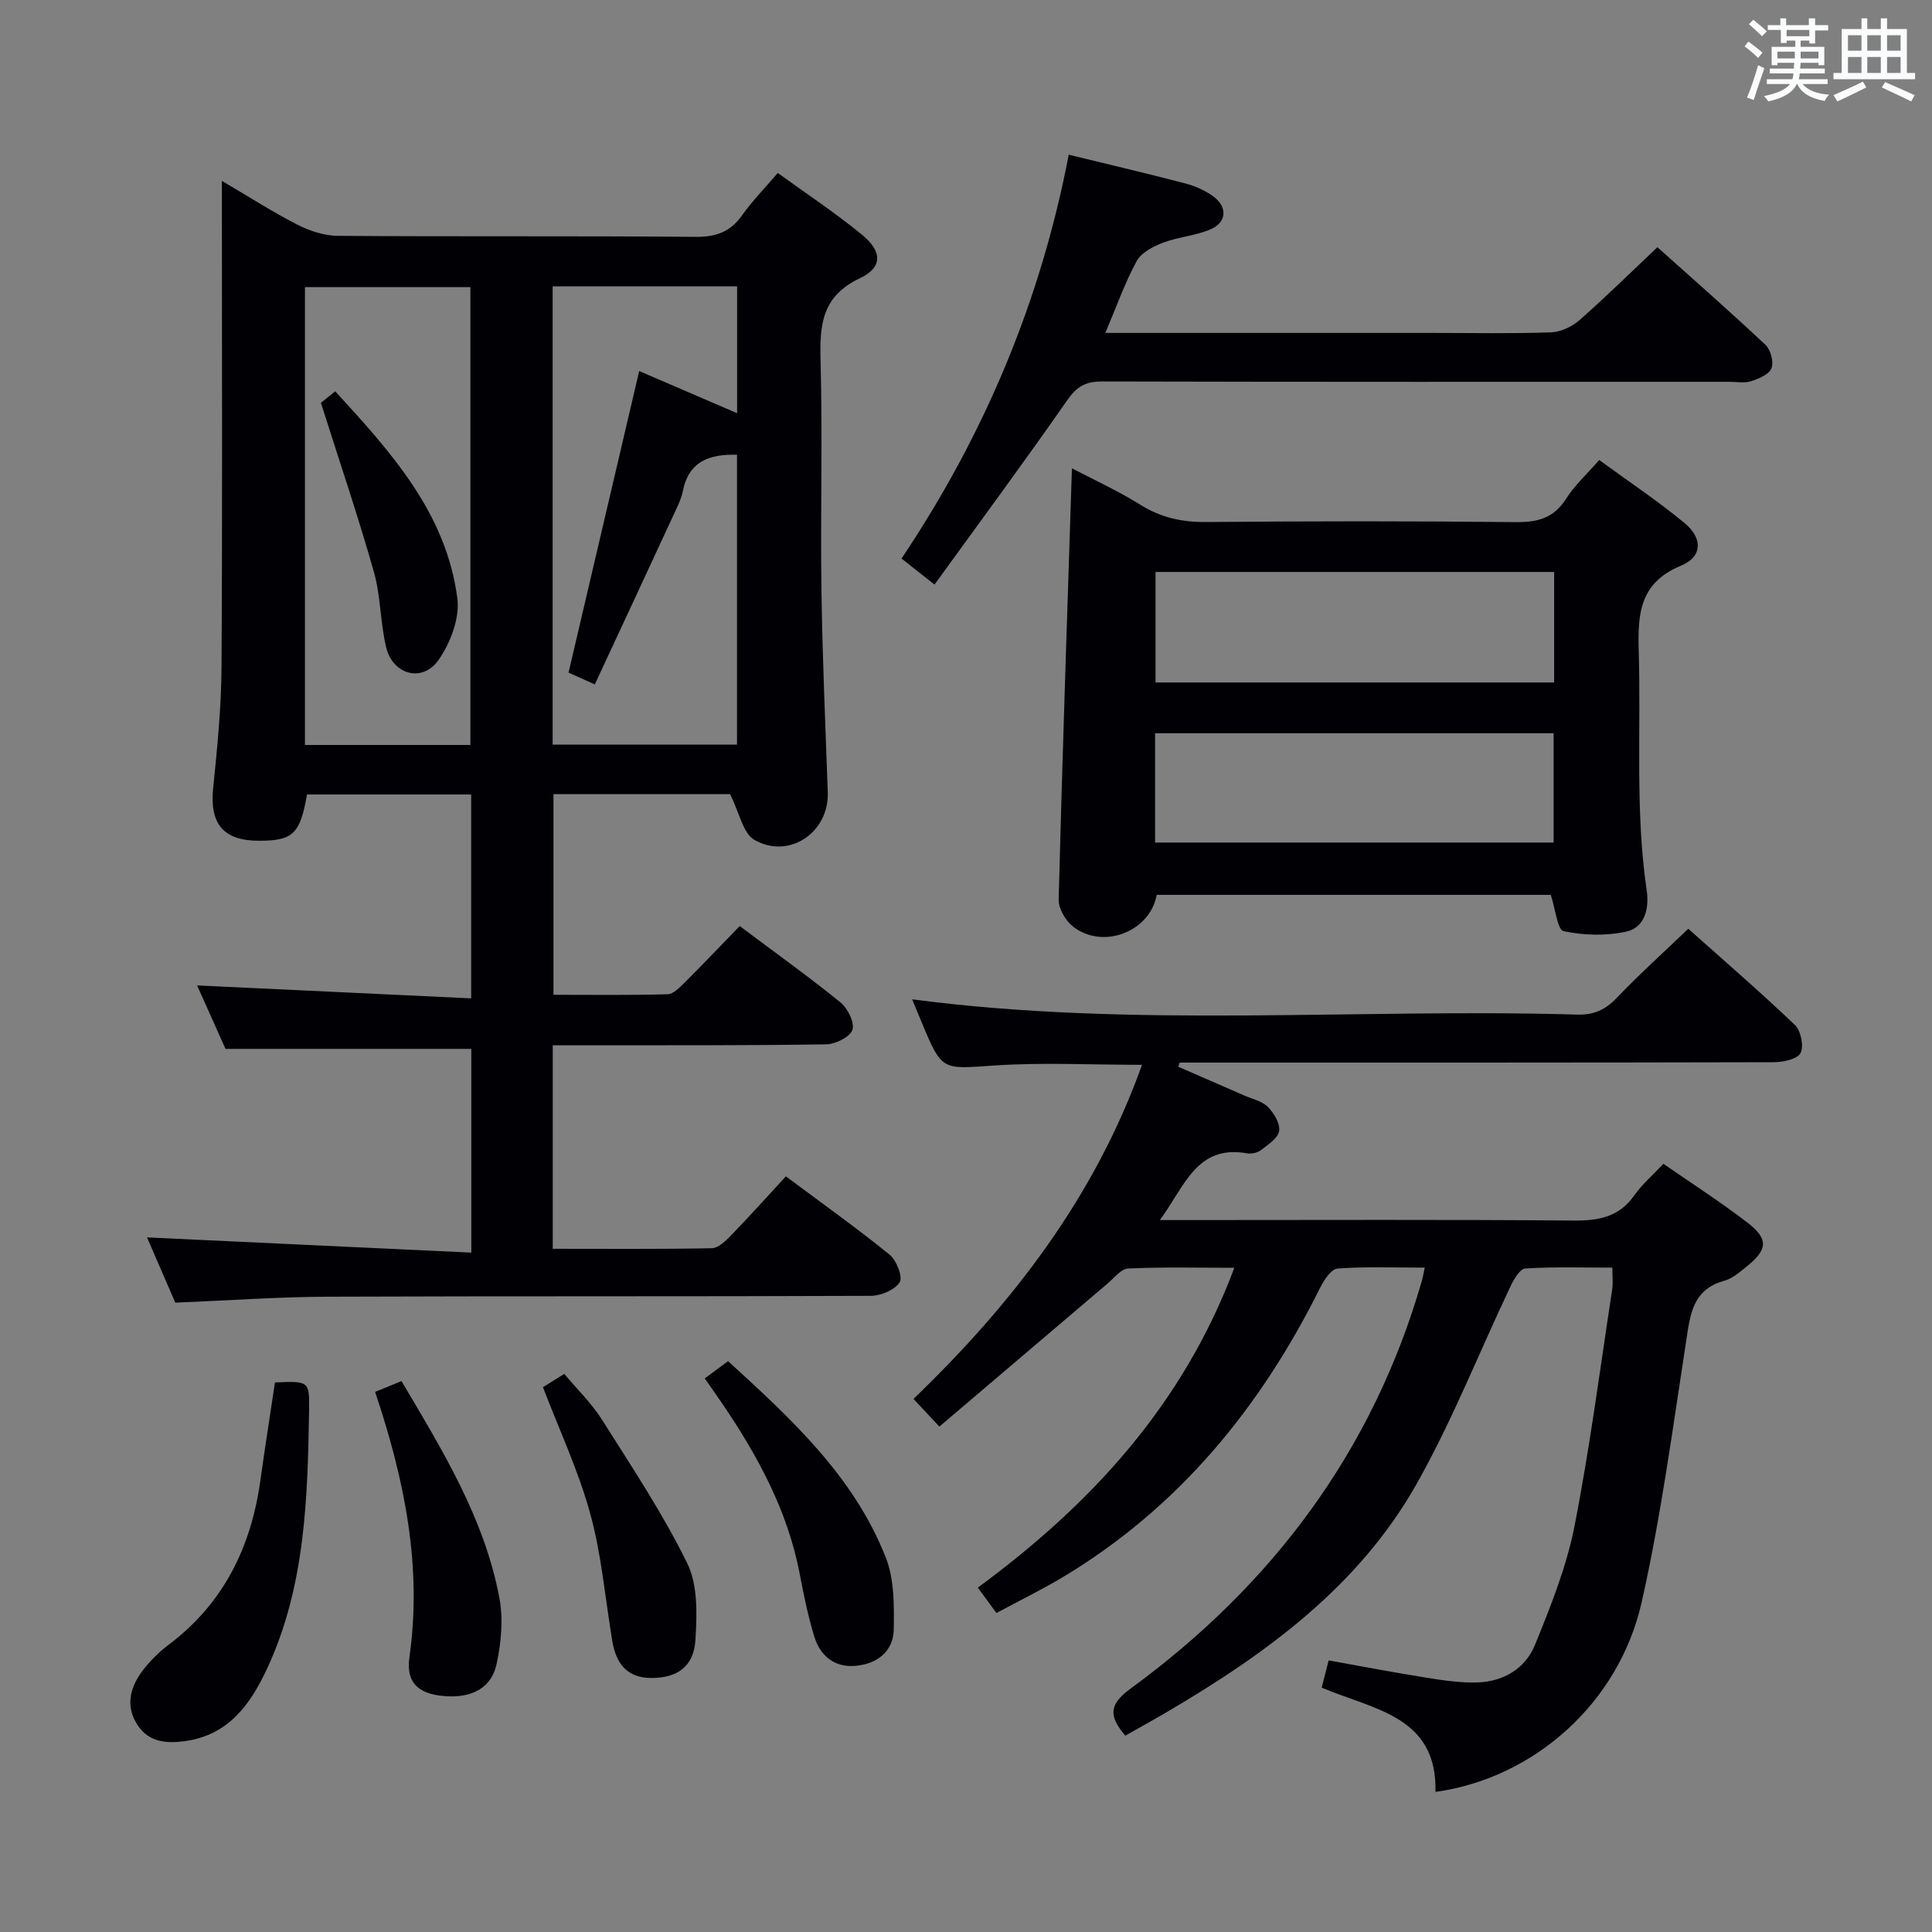 <svg enable-background="new 0 0 400 400" viewBox="0 0 400 400" xmlns="http://www.w3.org/2000/svg"><rect x="0" y="0" width="400" height="400" fill="#808080" stroke="none"/><g fill="#010105"><path d="m151.15 164.42c-11.27 0-23.71 0-36.56 0v41.54c7.79 0 15.71.11 23.62-.11 1.21-.03 2.53-1.42 3.55-2.43 3.77-3.76 7.44-7.62 11.39-11.69 7.17 5.38 14.17 10.38 20.84 15.79 1.51 1.22 2.99 4.2 2.49 5.7-.5 1.48-3.51 2.97-5.44 3-16.66.25-33.32.18-49.99.2-2.12 0-4.23 0-6.61 0v42.13c11.07 0 22.02.1 32.95-.12 1.35-.03 2.87-1.53 3.98-2.67 3.81-3.94 7.47-8.02 11.34-12.21 7.73 5.77 14.76 10.77 21.44 16.19 1.45 1.17 2.81 4.64 2.12 5.73-1.02 1.6-3.9 2.82-6 2.82-37.49.16-74.98.03-112.48.18-10.3.04-20.59.79-31.5 1.23-1.94-4.48-4.07-9.4-5.85-13.51 22.29 1.05 44.59 2.09 67.14 3.15 0-15.07 0-28.66 0-42.18-16.81 0-33.37 0-50.89 0-1.71-3.83-3.85-8.6-5.88-13.14 18.94.89 37.67 1.78 56.74 2.68 0-14.77 0-28.33 0-42.21-11.52 0-22.76 0-33.99 0-1.42 8.14-2.88 9.55-9.8 9.58-7.55.03-10.4-3.49-9.62-11.01.85-8.26 1.67-16.57 1.72-24.86.2-31.49.08-62.99.08-94.48 0-1.78 0-3.55 0-6.27 5.69 3.34 10.53 6.46 15.64 9.07 2.54 1.29 5.56 2.29 8.37 2.31 24.66.18 49.32-.01 73.98.21 4.23.04 7.24-.97 9.7-4.45 2.09-2.96 4.66-5.57 7.4-8.78 5.99 4.35 11.96 8.28 17.44 12.79 4.23 3.48 4.31 6.76-.48 9.03-7.87 3.73-8.3 9.65-8.1 17.02.42 15.82-.04 31.66.18 47.49.2 13.97.82 27.94 1.31 41.91.29 8.25-7.95 13.96-15.19 9.84-2.35-1.33-3.05-5.52-5.04-9.47zm-36.73-105.13v94.88h38.17c0-20.29 0-40.16 0-60.02-5.83-.17-10.03 1.46-11.22 7.54-.25 1.29-.81 2.54-1.37 3.74-5.55 12-11.14 23.98-16.85 36.27-2.81-1.26-4.41-1.97-5.44-2.44 4.93-21.03 9.75-41.6 14.63-62.44 6.76 2.91 13.41 5.78 20.27 8.73 0-8.95 0-17.5 0-26.27-12.73.01-25.17.01-38.19.01zm-51.28 94.95h34.25c0-31.88 0-63.4 0-94.79-11.68 0-22.92 0-34.25 0z"/><path d="m273.64 349.41c.48-1.88.89-3.47 1.44-5.64 6.87 1.23 13.64 2.53 20.44 3.61 3.43.55 6.93 1.06 10.38.95 5.41-.17 9.92-2.9 11.91-7.8 3.23-7.94 6.49-16.05 8.14-24.4 3.21-16.28 5.32-32.77 7.84-49.18.2-1.29.03-2.63.03-4.5-6.13 0-12.1-.2-18.04.18-1.12.07-2.39 2.29-3.08 3.76-6.48 13.64-12.03 27.79-19.44 40.9-11.9 21.06-30.9 34.95-51.35 46.98-2.98 1.75-6 3.42-8.92 5.08-3.43-4.01-3.46-6.42 1.04-9.71 29.37-21.46 50.19-49.2 60.35-84.46.18-.61.28-1.24.6-2.73-6.26 0-12.19-.25-18.06.19-1.33.1-2.84 2.43-3.64 4.05-12.28 24.67-29.12 45.28-52.95 59.67-4.4 2.66-9.05 4.91-14.03 7.6-1.28-1.75-2.4-3.28-3.85-5.26 23.43-17.25 42.46-37.81 53.11-66.22-7.81 0-14.91-.18-21.97.15-1.48.07-2.93 1.96-4.29 3.12-11.51 9.77-23 19.56-34.81 29.61-2.31-2.47-3.62-3.87-5.36-5.73 20.56-19.79 37.54-41.83 47.31-69.17-10.47 0-20.56-.53-30.56.14-10.86.73-10.82 1.23-15.02-8.85-.69-1.67-1.39-3.34-2.01-4.85 45.91 6.03 91.86 1.82 137.67 3.16 3.49.1 5.85-.99 8.22-3.47 4.59-4.81 9.55-9.27 14.8-14.3 7.1 6.34 14.75 12.93 22.06 19.9 1.25 1.19 1.92 4.42 1.18 5.83-.67 1.28-3.62 1.89-5.57 1.9-39.16.1-78.32.08-117.48.08-1.83 0-3.65 0-5.48 0-.1.28-.21.56-.31.85 4.56 1.98 9.11 3.96 13.67 5.96 1.67.73 3.67 1.15 4.88 2.36 1.26 1.27 2.57 3.43 2.34 4.98-.22 1.49-2.28 2.82-3.74 3.95-.72.56-1.96.85-2.86.69-10.51-1.87-12.91 6.8-18.09 13.81h6.22c26.5 0 52.99-.12 79.49.1 5.17.04 9.36-.73 12.51-5.21 1.61-2.29 3.8-4.16 6.03-6.54 5.88 4.08 11.85 7.91 17.45 12.22 4.36 3.35 4.13 5.59-.22 9.05-1.42 1.13-2.92 2.48-4.59 2.94-6.63 1.81-7.09 7-7.94 12.57-2.78 18.03-5.19 36.17-9.19 53.95-4.72 20.98-22.37 36.51-42.7 39.31.37-15.68-12.7-16.99-23.56-21.58z"/><path d="m321.07 185.27c-27.05 0-54.33 0-81.58 0-1.42 7.73-11.31 11.43-17.43 6.48-1.5-1.22-2.92-3.66-2.88-5.5.77-29.6 1.78-59.19 2.75-89.3 4.49 2.36 9.54 4.67 14.21 7.58 4.29 2.67 8.67 3.6 13.67 3.55 21.33-.19 42.66-.21 63.98.02 4.56.05 7.91-.82 10.46-4.85 1.75-2.76 4.25-5.03 6.85-8.01 6.03 4.41 12.11 8.45 17.7 13.08 3.77 3.13 3.67 6.96-.72 8.77-8.79 3.63-9.02 10.21-8.79 18.07.47 16.4-.76 32.84 1.64 49.18.54 3.65-.31 7.71-4.29 8.56-4.15.89-8.77.77-12.92-.12-1.26-.25-1.67-4.52-2.65-7.51zm.7-66.85c-27.8 0-55.13 0-82.53 0v22.88h82.53c0-7.71 0-15.13 0-22.88zm-82.62 56.02h82.51c0-7.79 0-15.19 0-22.63-27.69 0-55.04 0-82.51 0z"/><path d="m228.85 68.93h67.81c8.16 0 16.33.17 24.48-.12 2.02-.07 4.36-1.2 5.91-2.56 5.37-4.72 10.47-9.75 16.1-15.07 7.17 6.42 14.88 13.19 22.36 20.2 1.08 1.02 1.76 3.55 1.26 4.85-.49 1.28-2.63 2.18-4.23 2.7-1.36.44-2.97.12-4.47.12-43.31 0-86.62.04-129.93-.07-3.36-.01-5.2 1.04-7.16 3.85-8.9 12.78-18.17 25.31-27.5 38.2-2.95-2.33-4.74-3.74-6.83-5.39 17.16-25.6 28.79-53.25 34.62-83.61 8.19 2 16.21 3.87 24.18 5.96 2.04.54 4.12 1.47 5.81 2.72 2.88 2.14 2.73 5.27-.51 6.71-3.12 1.39-6.75 1.61-9.96 2.83-2.05.78-4.5 2.05-5.46 3.82-2.45 4.49-4.15 9.36-6.48 14.86z"/><path d="m56.93 286.22c7.06-.31 7.16-.31 7.06 5.91-.3 18.15-.8 36.3-8.63 53.2-3.45 7.44-7.97 13.9-17.06 15.15-3.84.53-7.43.23-9.76-3.23-2.57-3.81-1.71-7.72.83-11.15 1.57-2.12 3.53-4.05 5.63-5.64 11.31-8.54 16.97-20.14 18.9-33.88.93-6.73 1.99-13.44 3.03-20.36z"/><path d="m145.91 285.39c1.72-1.28 3.05-2.27 4.83-3.58 12.97 11.86 25.99 23.76 32.63 40.6 1.79 4.53 1.76 9.97 1.67 14.97-.09 4.59-3.51 7.13-7.93 7.52-4.37.38-7.34-2.1-8.56-6.18-1.23-4.12-2.13-8.35-2.92-12.58-2.47-13.19-8.69-24.65-16.12-35.58-1.11-1.64-2.27-3.26-3.6-5.17z"/><path d="m77.66 288.17c1.99-.81 3.6-1.47 5.47-2.23 8.51 14.39 17.17 28.43 20.26 44.89.83 4.4.38 9.28-.58 13.71-1.02 4.73-4.8 6.83-9.8 6.67-5.84-.18-9.05-2.39-8.25-8.04 2.69-18.93-1.04-36.93-7.1-55z"/><path d="m112.41 287.2c1.04-.65 2.43-1.51 4.41-2.75 2.63 3.14 5.62 6.02 7.78 9.43 6.17 9.77 12.62 19.45 17.69 29.79 2.22 4.52 2.02 10.59 1.69 15.88-.34 5.53-3.79 7.84-9.06 7.86-5.15.01-7.38-3.04-8.15-7.65-1.47-8.79-2.21-17.78-4.56-26.34-2.43-8.88-6.4-17.34-9.8-26.22z"/><path d="m66.44 83.4c.22-.18 1.36-1.1 2.97-2.38 11.56 12.61 22.98 25.19 25.28 42.87.53 4.06-1.42 9.19-3.86 12.71-3.31 4.78-9.48 3.16-10.87-2.54-1.24-5.12-1.12-10.6-2.55-15.65-3.24-11.44-7.07-22.7-10.97-35.01z"/></g><path d="m361.2 9.6.8-1c.9.7 1.9 1.4 2.9 2.3l-.9 1.1c-1-1-2-1.8-2.8-2.4zm.5 10.6c.9-2.1 1.6-4.3 2.3-6.7.4.2.8.4 1.3.6-.7 2.1-1.5 4.3-2.2 6.6zm.4-15.2.9-.9c1 .8 2 1.6 2.8 2.4l-1 1c-.9-.9-1.8-1.7-2.7-2.5zm12.5-1.2h1.2v1.4h2.7v1.1h-2.7v2.7h-1.2v-.6h-1.8v1.3h4.9v3.8h-1.2v-.5h-3.7c0 .4-.1.9-.1 1.2h5.1v1h-5.2c0 .5-.1.9-.2 1.2h6v1h-5.2c1.1 1.3 2.9 2 5.5 2.2-.4.4-.7.8-.9 1.3-2.9-.5-4.8-1.6-5.7-3.5h-.1c-.8 1.7-2.7 2.9-5.9 3.6-.2-.4-.6-.8-.9-1.1 2.8-.6 4.6-1.4 5.4-2.5h-4.8v-1h5.3c.1-.3.2-.7.2-1.2h-4.9v-1h5c0-.4 0-.8.1-1.2h-3.5v.5h-1.2v-3.8h4.9v-1.3h-1.8v.5h-1.2v-2.7h-2.7v-1h2.6v-1.4h1.2v1.4h4.7v-1.4zm-6.6 8.3h3.6c0-.4 0-.9 0-1.4h-3.6zm1.9-4.6h4.7v-1.3h-4.7zm6.6 3.2h-3.7v1.4h3.7z" fill="#fafbfc"/><path d="m385.3 3.8h1.3v2.2h2.8v-2.2h1.3v2.2h4.1v9.1h1.7v1.3h-16.9v-1.3h1.7v-9.1h4.1v-2.2zm.4 13.1.7 1.2c-1.8.9-3.8 1.9-6 2.9-.2-.4-.5-.8-.8-1.3 2.3-1 4.3-1.9 6.1-2.8zm-3.1-6.4h2.8v-3.2h-2.8zm0 4.6h2.8v-3.3h-2.8zm4-4.6h2.8v-3.2h-2.8zm0 4.6h2.8v-3.3h-2.8zm3.7 1.9c2.1.9 4.1 1.8 6.1 2.7l-.7 1.3c-2.2-1.1-4.2-2-6.1-2.9zm3.2-9.7h-2.8v3.2h2.8zm-2.8 7.8h2.8v-3.3h-2.8z" fill="#fafbfc"/></svg>